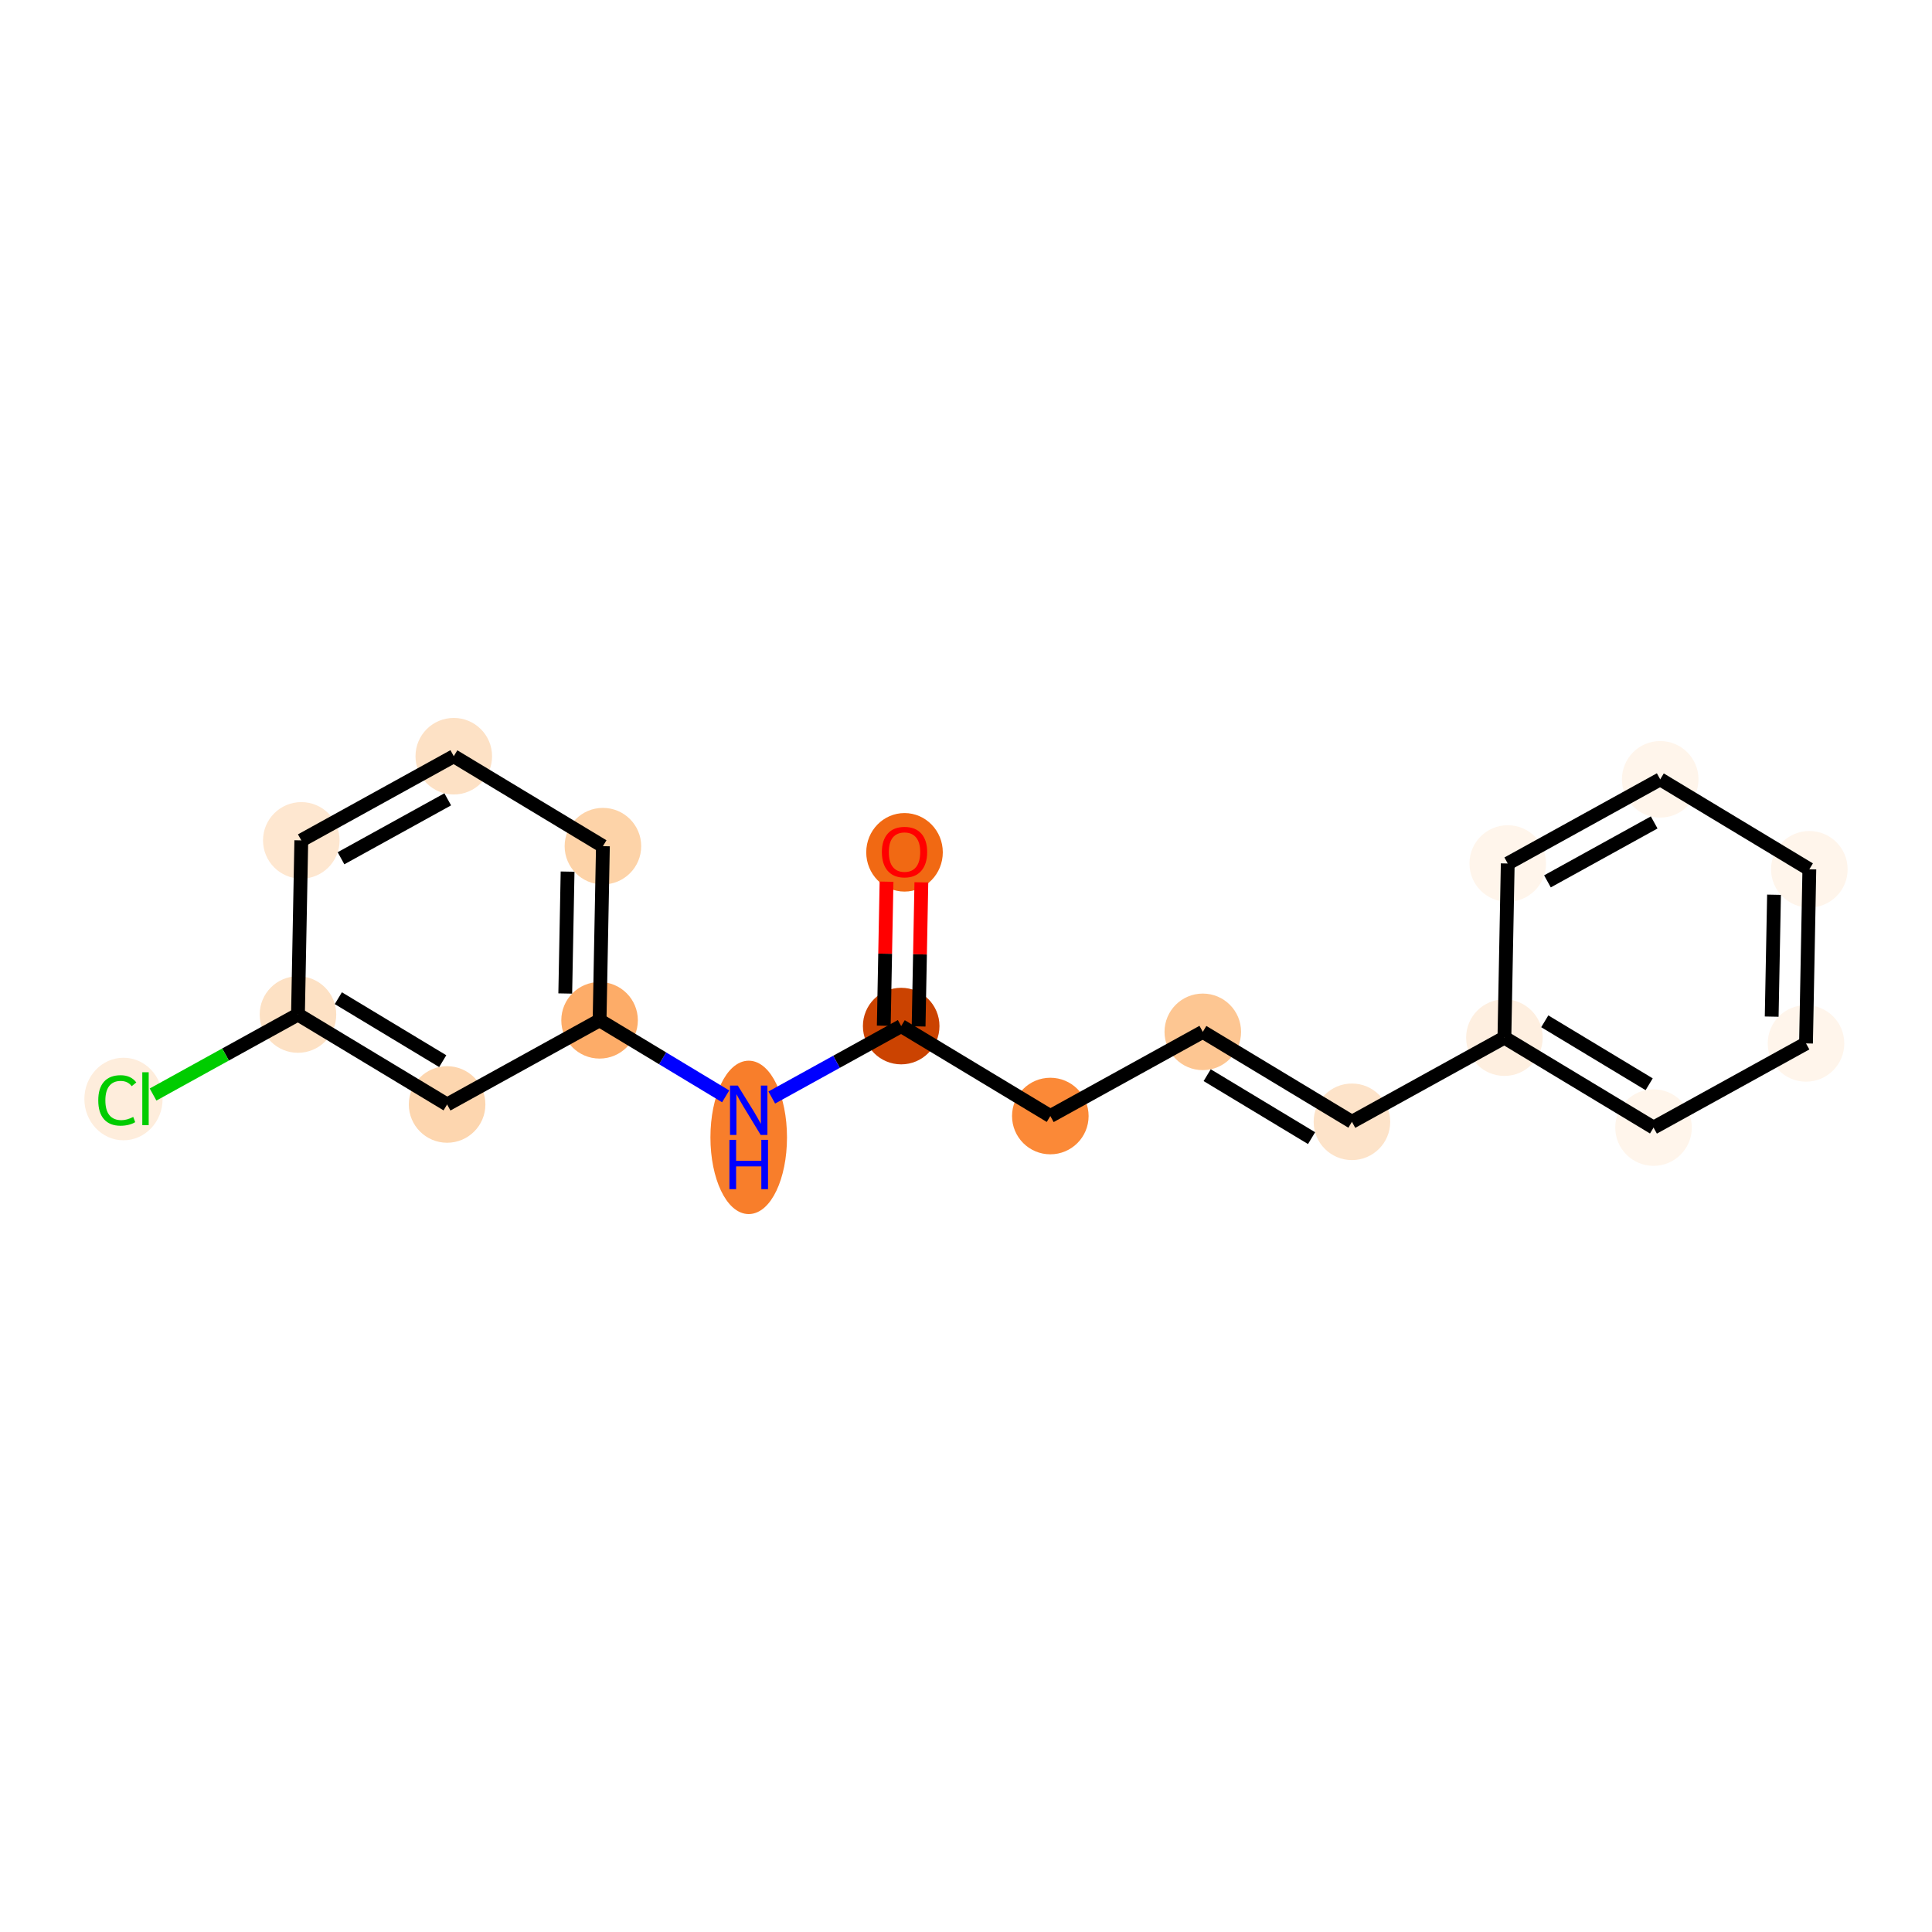 <?xml version='1.0' encoding='iso-8859-1'?>
<svg version='1.1' baseProfile='full'
              xmlns='http://www.w3.org/2000/svg'
                      xmlns:rdkit='http://www.rdkit.org/xml'
                      xmlns:xlink='http://www.w3.org/1999/xlink'
                  xml:space='preserve'
width='280px' height='280px' viewBox='0 0 280 280'>
<!-- END OF HEADER -->
<rect style='opacity:1.0;fill:#FFFFFF;stroke:none' width='280' height='280' x='0' y='0'> </rect>
<ellipse cx='131.09' cy='123.525' rx='5.048' ry='5.19'  style='fill:#F16913;fill-rule:evenodd;stroke:#F16913;stroke-width:1.0px;stroke-linecap:butt;stroke-linejoin:miter;stroke-opacity:1' />
<ellipse cx='130.607' cy='148.707' rx='5.048' ry='5.048'  style='fill:#CB4301;fill-rule:evenodd;stroke:#CB4301;stroke-width:1.0px;stroke-linecap:butt;stroke-linejoin:miter;stroke-opacity:1' />
<ellipse cx='152.221' cy='161.744' rx='5.048' ry='5.048'  style='fill:#FB8937;fill-rule:evenodd;stroke:#FB8937;stroke-width:1.0px;stroke-linecap:butt;stroke-linejoin:miter;stroke-opacity:1' />
<ellipse cx='174.318' cy='149.544' rx='5.048' ry='5.048'  style='fill:#FDC692;fill-rule:evenodd;stroke:#FDC692;stroke-width:1.0px;stroke-linecap:butt;stroke-linejoin:miter;stroke-opacity:1' />
<ellipse cx='195.932' cy='162.581' rx='5.048' ry='5.048'  style='fill:#FDE3C9;fill-rule:evenodd;stroke:#FDE3C9;stroke-width:1.0px;stroke-linecap:butt;stroke-linejoin:miter;stroke-opacity:1' />
<ellipse cx='218.03' cy='150.381' rx='5.048' ry='5.048'  style='fill:#FEEFE0;fill-rule:evenodd;stroke:#FEEFE0;stroke-width:1.0px;stroke-linecap:butt;stroke-linejoin:miter;stroke-opacity:1' />
<ellipse cx='239.644' cy='163.418' rx='5.048' ry='5.048'  style='fill:#FFF5EB;fill-rule:evenodd;stroke:#FFF5EB;stroke-width:1.0px;stroke-linecap:butt;stroke-linejoin:miter;stroke-opacity:1' />
<ellipse cx='261.741' cy='151.219' rx='5.048' ry='5.048'  style='fill:#FFF5EB;fill-rule:evenodd;stroke:#FFF5EB;stroke-width:1.0px;stroke-linecap:butt;stroke-linejoin:miter;stroke-opacity:1' />
<ellipse cx='262.224' cy='125.982' rx='5.048' ry='5.048'  style='fill:#FFF5EB;fill-rule:evenodd;stroke:#FFF5EB;stroke-width:1.0px;stroke-linecap:butt;stroke-linejoin:miter;stroke-opacity:1' />
<ellipse cx='240.61' cy='112.945' rx='5.048' ry='5.048'  style='fill:#FFF5EB;fill-rule:evenodd;stroke:#FFF5EB;stroke-width:1.0px;stroke-linecap:butt;stroke-linejoin:miter;stroke-opacity:1' />
<ellipse cx='218.513' cy='125.145' rx='5.048' ry='5.048'  style='fill:#FFF5EB;fill-rule:evenodd;stroke:#FFF5EB;stroke-width:1.0px;stroke-linecap:butt;stroke-linejoin:miter;stroke-opacity:1' />
<ellipse cx='108.509' cy='164.838' rx='5.048' ry='10.615'  style='fill:#F87E2B;fill-rule:evenodd;stroke:#F87E2B;stroke-width:1.0px;stroke-linecap:butt;stroke-linejoin:miter;stroke-opacity:1' />
<ellipse cx='86.895' cy='147.869' rx='5.048' ry='5.048'  style='fill:#FDAC68;fill-rule:evenodd;stroke:#FDAC68;stroke-width:1.0px;stroke-linecap:butt;stroke-linejoin:miter;stroke-opacity:1' />
<ellipse cx='87.379' cy='122.633' rx='5.048' ry='5.048'  style='fill:#FDD3A8;fill-rule:evenodd;stroke:#FDD3A8;stroke-width:1.0px;stroke-linecap:butt;stroke-linejoin:miter;stroke-opacity:1' />
<ellipse cx='65.765' cy='109.595' rx='5.048' ry='5.048'  style='fill:#FDE1C5;fill-rule:evenodd;stroke:#FDE1C5;stroke-width:1.0px;stroke-linecap:butt;stroke-linejoin:miter;stroke-opacity:1' />
<ellipse cx='43.667' cy='121.795' rx='5.048' ry='5.048'  style='fill:#FEE7D0;fill-rule:evenodd;stroke:#FEE7D0;stroke-width:1.0px;stroke-linecap:butt;stroke-linejoin:miter;stroke-opacity:1' />
<ellipse cx='43.184' cy='147.032' rx='5.048' ry='5.048'  style='fill:#FDE1C4;fill-rule:evenodd;stroke:#FDE1C4;stroke-width:1.0px;stroke-linecap:butt;stroke-linejoin:miter;stroke-opacity:1' />
<ellipse cx='17.896' cy='159.277' rx='5.169' ry='5.483'  style='fill:#FEEDDC;fill-rule:evenodd;stroke:#FEEDDC;stroke-width:1.0px;stroke-linecap:butt;stroke-linejoin:miter;stroke-opacity:1' />
<ellipse cx='64.798' cy='160.069' rx='5.048' ry='5.048'  style='fill:#FDD6AF;fill-rule:evenodd;stroke:#FDD6AF;stroke-width:1.0px;stroke-linecap:butt;stroke-linejoin:miter;stroke-opacity:1' />
<path class='bond-0 atom-0 atom-1' d='M 128.483,127.778 L 128.283,138.218' style='fill:none;fill-rule:evenodd;stroke:#FF0000;stroke-width:2.0px;stroke-linecap:butt;stroke-linejoin:miter;stroke-opacity:1' />
<path class='bond-0 atom-0 atom-1' d='M 128.283,138.218 L 128.083,148.658' style='fill:none;fill-rule:evenodd;stroke:#000000;stroke-width:2.0px;stroke-linecap:butt;stroke-linejoin:miter;stroke-opacity:1' />
<path class='bond-0 atom-0 atom-1' d='M 133.531,127.875 L 133.331,138.315' style='fill:none;fill-rule:evenodd;stroke:#FF0000;stroke-width:2.0px;stroke-linecap:butt;stroke-linejoin:miter;stroke-opacity:1' />
<path class='bond-0 atom-0 atom-1' d='M 133.331,138.315 L 133.131,148.755' style='fill:none;fill-rule:evenodd;stroke:#000000;stroke-width:2.0px;stroke-linecap:butt;stroke-linejoin:miter;stroke-opacity:1' />
<path class='bond-1 atom-1 atom-2' d='M 130.607,148.707 L 152.221,161.744' style='fill:none;fill-rule:evenodd;stroke:#000000;stroke-width:2.0px;stroke-linecap:butt;stroke-linejoin:miter;stroke-opacity:1' />
<path class='bond-10 atom-1 atom-11' d='M 130.607,148.707 L 121.229,153.884' style='fill:none;fill-rule:evenodd;stroke:#000000;stroke-width:2.0px;stroke-linecap:butt;stroke-linejoin:miter;stroke-opacity:1' />
<path class='bond-10 atom-1 atom-11' d='M 121.229,153.884 L 111.851,159.061' style='fill:none;fill-rule:evenodd;stroke:#0000FF;stroke-width:2.0px;stroke-linecap:butt;stroke-linejoin:miter;stroke-opacity:1' />
<path class='bond-2 atom-2 atom-3' d='M 152.221,161.744 L 174.318,149.544' style='fill:none;fill-rule:evenodd;stroke:#000000;stroke-width:2.0px;stroke-linecap:butt;stroke-linejoin:miter;stroke-opacity:1' />
<path class='bond-3 atom-3 atom-4' d='M 174.318,149.544 L 195.932,162.581' style='fill:none;fill-rule:evenodd;stroke:#000000;stroke-width:2.0px;stroke-linecap:butt;stroke-linejoin:miter;stroke-opacity:1' />
<path class='bond-3 atom-3 atom-4' d='M 174.953,155.822 L 190.083,164.948' style='fill:none;fill-rule:evenodd;stroke:#000000;stroke-width:2.0px;stroke-linecap:butt;stroke-linejoin:miter;stroke-opacity:1' />
<path class='bond-4 atom-4 atom-5' d='M 195.932,162.581 L 218.03,150.381' style='fill:none;fill-rule:evenodd;stroke:#000000;stroke-width:2.0px;stroke-linecap:butt;stroke-linejoin:miter;stroke-opacity:1' />
<path class='bond-5 atom-5 atom-6' d='M 218.03,150.381 L 239.644,163.418' style='fill:none;fill-rule:evenodd;stroke:#000000;stroke-width:2.0px;stroke-linecap:butt;stroke-linejoin:miter;stroke-opacity:1' />
<path class='bond-5 atom-5 atom-6' d='M 223.879,148.014 L 239.009,157.14' style='fill:none;fill-rule:evenodd;stroke:#000000;stroke-width:2.0px;stroke-linecap:butt;stroke-linejoin:miter;stroke-opacity:1' />
<path class='bond-18 atom-10 atom-5' d='M 218.513,125.145 L 218.03,150.381' style='fill:none;fill-rule:evenodd;stroke:#000000;stroke-width:2.0px;stroke-linecap:butt;stroke-linejoin:miter;stroke-opacity:1' />
<path class='bond-6 atom-6 atom-7' d='M 239.644,163.418 L 261.741,151.219' style='fill:none;fill-rule:evenodd;stroke:#000000;stroke-width:2.0px;stroke-linecap:butt;stroke-linejoin:miter;stroke-opacity:1' />
<path class='bond-7 atom-7 atom-8' d='M 261.741,151.219 L 262.224,125.982' style='fill:none;fill-rule:evenodd;stroke:#000000;stroke-width:2.0px;stroke-linecap:butt;stroke-linejoin:miter;stroke-opacity:1' />
<path class='bond-7 atom-7 atom-8' d='M 256.766,147.337 L 257.105,129.671' style='fill:none;fill-rule:evenodd;stroke:#000000;stroke-width:2.0px;stroke-linecap:butt;stroke-linejoin:miter;stroke-opacity:1' />
<path class='bond-8 atom-8 atom-9' d='M 262.224,125.982 L 240.61,112.945' style='fill:none;fill-rule:evenodd;stroke:#000000;stroke-width:2.0px;stroke-linecap:butt;stroke-linejoin:miter;stroke-opacity:1' />
<path class='bond-9 atom-9 atom-10' d='M 240.61,112.945 L 218.513,125.145' style='fill:none;fill-rule:evenodd;stroke:#000000;stroke-width:2.0px;stroke-linecap:butt;stroke-linejoin:miter;stroke-opacity:1' />
<path class='bond-9 atom-9 atom-10' d='M 239.736,119.194 L 224.268,127.734' style='fill:none;fill-rule:evenodd;stroke:#000000;stroke-width:2.0px;stroke-linecap:butt;stroke-linejoin:miter;stroke-opacity:1' />
<path class='bond-11 atom-11 atom-12' d='M 105.167,158.891 L 96.031,153.38' style='fill:none;fill-rule:evenodd;stroke:#0000FF;stroke-width:2.0px;stroke-linecap:butt;stroke-linejoin:miter;stroke-opacity:1' />
<path class='bond-11 atom-11 atom-12' d='M 96.031,153.38 L 86.895,147.869' style='fill:none;fill-rule:evenodd;stroke:#000000;stroke-width:2.0px;stroke-linecap:butt;stroke-linejoin:miter;stroke-opacity:1' />
<path class='bond-12 atom-12 atom-13' d='M 86.895,147.869 L 87.379,122.633' style='fill:none;fill-rule:evenodd;stroke:#000000;stroke-width:2.0px;stroke-linecap:butt;stroke-linejoin:miter;stroke-opacity:1' />
<path class='bond-12 atom-12 atom-13' d='M 81.921,143.987 L 82.259,126.321' style='fill:none;fill-rule:evenodd;stroke:#000000;stroke-width:2.0px;stroke-linecap:butt;stroke-linejoin:miter;stroke-opacity:1' />
<path class='bond-19 atom-18 atom-12' d='M 64.798,160.069 L 86.895,147.869' style='fill:none;fill-rule:evenodd;stroke:#000000;stroke-width:2.0px;stroke-linecap:butt;stroke-linejoin:miter;stroke-opacity:1' />
<path class='bond-13 atom-13 atom-14' d='M 87.379,122.633 L 65.765,109.595' style='fill:none;fill-rule:evenodd;stroke:#000000;stroke-width:2.0px;stroke-linecap:butt;stroke-linejoin:miter;stroke-opacity:1' />
<path class='bond-14 atom-14 atom-15' d='M 65.765,109.595 L 43.667,121.795' style='fill:none;fill-rule:evenodd;stroke:#000000;stroke-width:2.0px;stroke-linecap:butt;stroke-linejoin:miter;stroke-opacity:1' />
<path class='bond-14 atom-14 atom-15' d='M 64.89,115.845 L 49.422,124.385' style='fill:none;fill-rule:evenodd;stroke:#000000;stroke-width:2.0px;stroke-linecap:butt;stroke-linejoin:miter;stroke-opacity:1' />
<path class='bond-15 atom-15 atom-16' d='M 43.667,121.795 L 43.184,147.032' style='fill:none;fill-rule:evenodd;stroke:#000000;stroke-width:2.0px;stroke-linecap:butt;stroke-linejoin:miter;stroke-opacity:1' />
<path class='bond-16 atom-16 atom-17' d='M 43.184,147.032 L 32.683,152.829' style='fill:none;fill-rule:evenodd;stroke:#000000;stroke-width:2.0px;stroke-linecap:butt;stroke-linejoin:miter;stroke-opacity:1' />
<path class='bond-16 atom-16 atom-17' d='M 32.683,152.829 L 22.182,158.627' style='fill:none;fill-rule:evenodd;stroke:#00CC00;stroke-width:2.0px;stroke-linecap:butt;stroke-linejoin:miter;stroke-opacity:1' />
<path class='bond-17 atom-16 atom-18' d='M 43.184,147.032 L 64.798,160.069' style='fill:none;fill-rule:evenodd;stroke:#000000;stroke-width:2.0px;stroke-linecap:butt;stroke-linejoin:miter;stroke-opacity:1' />
<path class='bond-17 atom-16 atom-18' d='M 49.034,144.665 L 64.163,153.791' style='fill:none;fill-rule:evenodd;stroke:#000000;stroke-width:2.0px;stroke-linecap:butt;stroke-linejoin:miter;stroke-opacity:1' />
<path  class='atom-0' d='M 127.809 123.49
Q 127.809 121.774, 128.657 120.815
Q 129.505 119.855, 131.09 119.855
Q 132.675 119.855, 133.524 120.815
Q 134.372 121.774, 134.372 123.49
Q 134.372 125.227, 133.513 126.216
Q 132.655 127.196, 131.09 127.196
Q 129.515 127.196, 128.657 126.216
Q 127.809 125.237, 127.809 123.49
M 131.09 126.388
Q 132.181 126.388, 132.766 125.661
Q 133.362 124.924, 133.362 123.49
Q 133.362 122.087, 132.766 121.38
Q 132.181 120.663, 131.09 120.663
Q 130 120.663, 129.404 121.37
Q 128.819 122.077, 128.819 123.49
Q 128.819 124.934, 129.404 125.661
Q 130 126.388, 131.09 126.388
' fill='#FF0000'/>
<path  class='atom-11' d='M 106.929 157.332
L 109.272 161.118
Q 109.504 161.492, 109.878 162.168
Q 110.251 162.845, 110.271 162.885
L 110.271 157.332
L 111.22 157.332
L 111.22 164.481
L 110.241 164.481
L 107.727 160.341
Q 107.434 159.856, 107.121 159.301
Q 106.818 158.746, 106.727 158.574
L 106.727 164.481
L 105.799 164.481
L 105.799 157.332
L 106.929 157.332
' fill='#0000FF'/>
<path  class='atom-11' d='M 105.713 165.195
L 106.682 165.195
L 106.682 168.234
L 110.337 168.234
L 110.337 165.195
L 111.306 165.195
L 111.306 172.344
L 110.337 172.344
L 110.337 169.042
L 106.682 169.042
L 106.682 172.344
L 105.713 172.344
L 105.713 165.195
' fill='#0000FF'/>
<path  class='atom-17' d='M 14.241 159.479
Q 14.241 157.702, 15.069 156.773
Q 15.907 155.834, 17.492 155.834
Q 18.966 155.834, 19.754 156.874
L 19.088 157.419
Q 18.512 156.662, 17.492 156.662
Q 16.412 156.662, 15.836 157.389
Q 15.271 158.106, 15.271 159.479
Q 15.271 160.893, 15.857 161.62
Q 16.452 162.346, 17.603 162.346
Q 18.391 162.346, 19.31 161.872
L 19.592 162.629
Q 19.219 162.872, 18.653 163.013
Q 18.088 163.154, 17.462 163.154
Q 15.907 163.154, 15.069 162.205
Q 14.241 161.256, 14.241 159.479
' fill='#00CC00'/>
<path  class='atom-17' d='M 20.622 155.4
L 21.551 155.4
L 21.551 163.063
L 20.622 163.063
L 20.622 155.4
' fill='#00CC00'/>
</svg>
